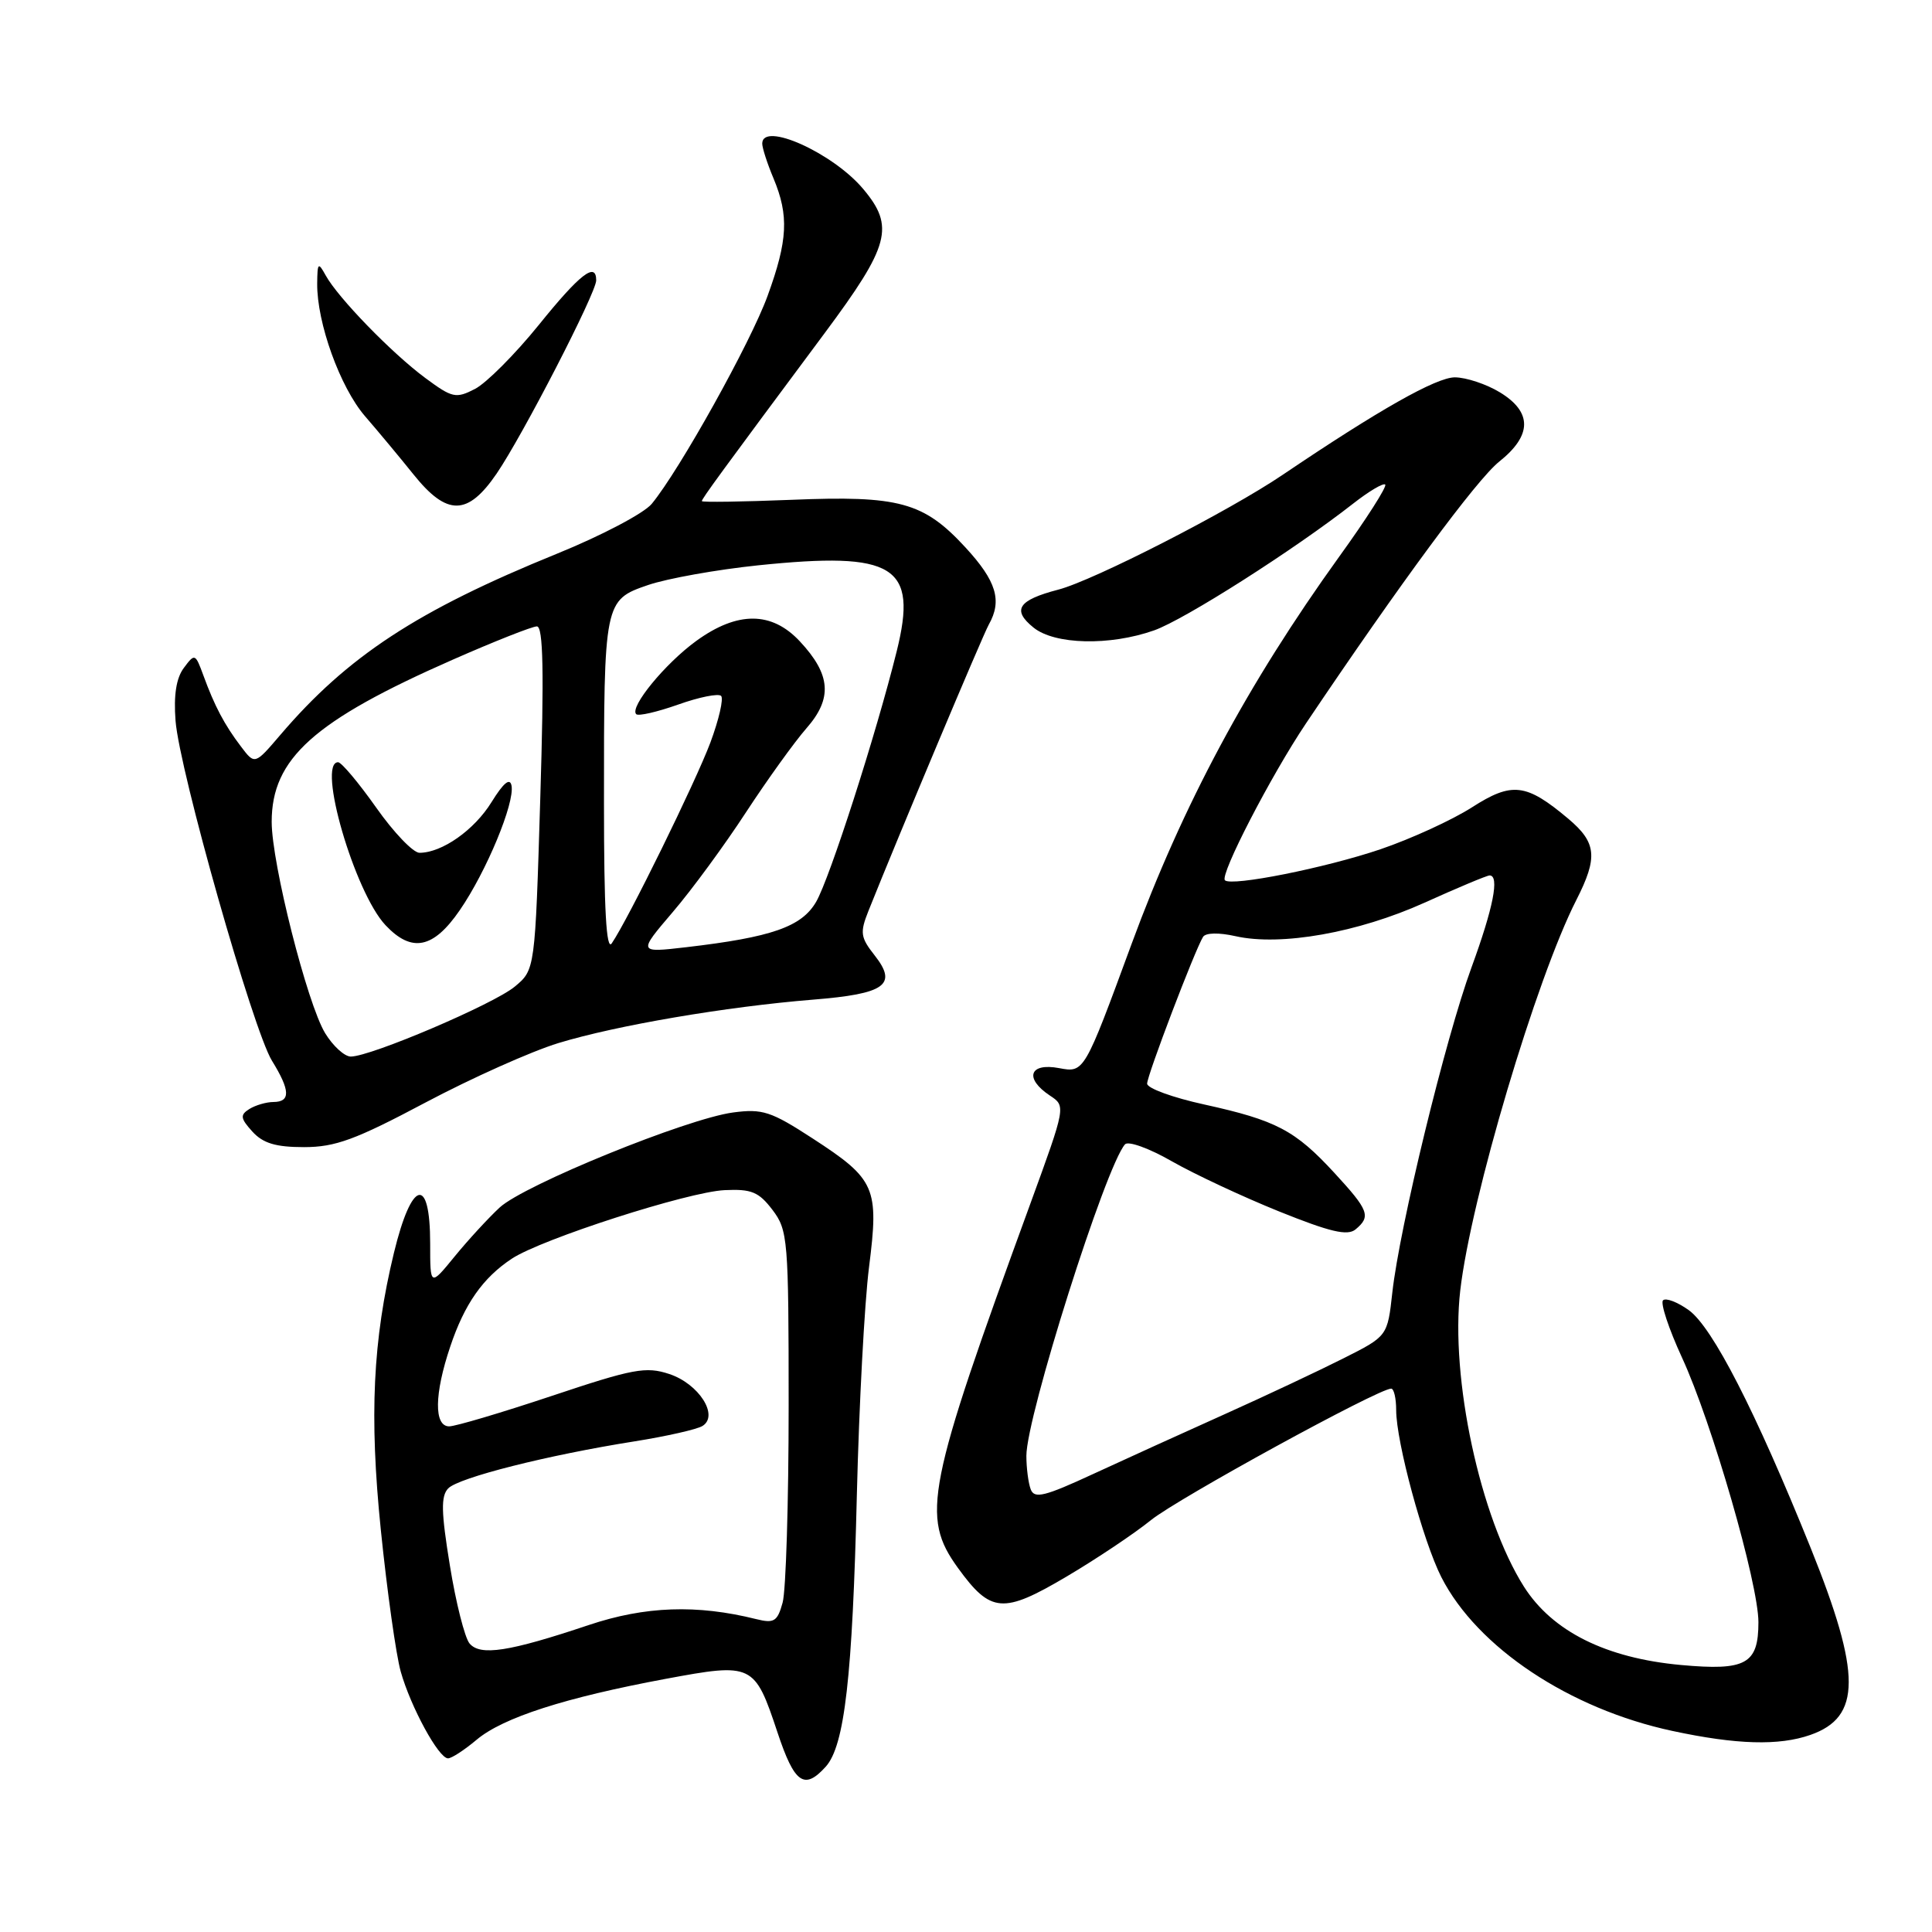 <?xml version="1.0" encoding="UTF-8" standalone="no"?>
<!DOCTYPE svg PUBLIC "-//W3C//DTD SVG 1.1//EN" "http://www.w3.org/Graphics/SVG/1.1/DTD/svg11.dtd" >
<svg xmlns="http://www.w3.org/2000/svg" xmlns:xlink="http://www.w3.org/1999/xlink" version="1.1" viewBox="0 0 256 256">
 <g >
 <path fill="currentColor"
d=" M 109.41 234.10 C 111.92 231.33 112.96 222.17 113.54 198.00 C 113.83 186.18 114.55 172.64 115.15 167.91 C 116.49 157.35 116.02 156.27 107.68 150.85 C 102.16 147.26 101.03 146.89 97.13 147.41 C 91.00 148.23 69.48 156.99 66.21 160.00 C 64.72 161.38 62.04 164.29 60.25 166.48 C 57.00 170.46 57.00 170.46 57.00 164.79 C 57.00 155.69 54.55 156.31 52.20 166.00 C 49.40 177.56 48.92 187.60 50.46 202.71 C 51.29 210.84 52.48 219.30 53.10 221.50 C 54.42 226.18 58.12 232.98 59.36 232.99 C 59.83 233.00 61.53 231.89 63.15 230.53 C 66.64 227.59 74.88 224.94 88.19 222.46 C 99.75 220.31 99.98 220.42 103.03 229.58 C 105.27 236.32 106.57 237.24 109.41 234.10 Z  M 239.87 229.89 C 246.65 227.53 246.66 221.84 239.92 205.10 C 232.60 186.96 226.92 175.87 223.77 173.60 C 222.26 172.52 220.73 171.94 220.36 172.30 C 219.99 172.67 221.12 176.08 222.87 179.88 C 226.83 188.46 233.00 209.83 233.00 214.95 C 233.00 220.50 231.35 221.41 222.73 220.62 C 212.79 219.71 205.70 216.17 201.93 210.24 C 196.13 201.08 192.15 182.60 193.49 171.00 C 194.90 158.79 203.57 129.65 208.88 119.24 C 211.75 113.60 211.56 111.65 207.81 108.49 C 202.21 103.78 200.35 103.57 195.02 106.99 C 192.42 108.65 186.98 111.15 182.92 112.53 C 175.65 115.00 163.16 117.49 162.31 116.64 C 161.60 115.94 168.43 102.73 173.06 95.84 C 185.50 77.33 195.68 63.54 198.65 61.17 C 203.02 57.69 203.05 54.61 198.75 51.99 C 196.96 50.90 194.28 50.01 192.78 50.00 C 190.31 50.00 182.67 54.33 170.00 62.89 C 162.86 67.73 144.90 76.92 140.23 78.13 C 134.90 79.52 134.05 80.82 136.95 83.16 C 139.76 85.43 147.05 85.60 152.92 83.53 C 156.95 82.11 171.53 72.82 179.30 66.73 C 181.38 65.10 183.30 63.96 183.55 64.21 C 183.80 64.47 181.05 68.78 177.43 73.79 C 165.31 90.63 156.73 106.64 149.94 125.08 C 143.66 142.16 143.66 142.16 140.33 141.53 C 136.39 140.79 135.69 142.89 139.12 145.17 C 141.24 146.57 141.24 146.57 136.51 159.54 C 122.75 197.19 122.00 200.94 126.94 207.77 C 131.28 213.75 132.90 213.88 141.30 208.92 C 145.26 206.58 150.30 203.21 152.50 201.43 C 156.05 198.56 182.64 184.00 184.34 184.00 C 184.70 184.00 185.00 185.28 185.00 186.84 C 185.00 191.05 188.57 204.23 190.99 208.99 C 195.74 218.30 207.97 226.44 221.61 229.36 C 230.09 231.18 235.72 231.34 239.87 229.89 Z  M 56.38 146.09 C 62.49 142.85 70.42 139.30 74.00 138.21 C 81.67 135.87 96.22 133.39 107.71 132.46 C 117.31 131.69 118.97 130.50 115.90 126.60 C 114.01 124.20 113.93 123.58 115.07 120.71 C 118.99 110.89 130.19 84.25 131.02 82.76 C 132.82 79.58 132.03 76.99 127.92 72.53 C 122.38 66.52 119.14 65.64 104.84 66.23 C 98.33 66.49 93.00 66.57 93.00 66.40 C 93.00 66.08 95.43 62.75 109.25 44.17 C 117.91 32.52 118.58 30.03 114.37 25.03 C 110.35 20.25 101.00 16.05 101.00 19.03 C 101.00 19.60 101.67 21.68 102.50 23.65 C 104.55 28.57 104.39 31.84 101.71 39.20 C 99.47 45.37 90.05 62.29 86.36 66.76 C 85.34 68.01 79.69 70.98 73.80 73.37 C 55.29 80.89 46.04 86.95 37.11 97.42 C 33.76 101.34 33.76 101.34 31.93 98.92 C 29.74 96.04 28.43 93.55 26.95 89.50 C 25.88 86.58 25.81 86.55 24.36 88.50 C 23.35 89.85 23.00 92.12 23.26 95.50 C 23.77 102.10 33.53 136.50 36.04 140.56 C 38.46 144.48 38.52 146.00 36.25 146.02 C 35.29 146.02 33.84 146.45 33.04 146.95 C 31.79 147.74 31.85 148.18 33.44 149.94 C 34.85 151.49 36.53 152.00 40.28 152.00 C 44.43 152.00 47.10 151.02 56.38 146.09 Z  M 65.81 62.75 C 69.26 57.70 79.00 38.80 79.00 37.15 C 79.00 34.63 76.83 36.31 71.39 43.06 C 68.25 46.94 64.45 50.75 62.95 51.53 C 60.41 52.84 59.94 52.74 56.36 50.09 C 51.94 46.82 44.78 39.45 43.16 36.50 C 42.16 34.69 42.06 34.79 42.03 37.57 C 41.98 42.76 45.06 51.31 48.36 55.14 C 50.09 57.14 52.99 60.62 54.81 62.89 C 59.24 68.40 61.97 68.37 65.81 62.75 Z  M 62.21 217.76 C 61.58 216.99 60.40 212.34 59.61 207.43 C 58.45 200.33 58.41 198.24 59.39 197.22 C 60.78 195.79 72.56 192.81 84.13 190.98 C 88.33 190.31 92.35 189.40 93.08 188.95 C 95.30 187.58 92.60 183.35 88.67 182.06 C 85.59 181.04 83.89 181.36 73.13 184.96 C 66.48 187.18 60.35 189.00 59.52 189.00 C 57.49 189.00 57.54 184.71 59.66 178.43 C 61.55 172.78 63.99 169.31 67.82 166.78 C 71.78 164.17 91.16 157.93 96.01 157.70 C 99.57 157.53 100.54 157.93 102.36 160.32 C 104.40 163.02 104.50 164.18 104.50 186.32 C 104.50 199.07 104.14 210.79 103.70 212.36 C 103.01 214.86 102.57 215.13 100.20 214.54 C 92.33 212.58 85.49 212.82 78.00 215.33 C 67.44 218.87 63.63 219.46 62.21 217.76 Z  M 136.58 197.36 C 136.26 196.52 136.00 194.51 136.00 192.90 C 136.00 187.69 146.50 154.53 149.07 151.63 C 149.49 151.15 152.29 152.16 155.28 153.88 C 158.28 155.59 164.67 158.58 169.48 160.52 C 176.26 163.25 178.55 163.79 179.62 162.90 C 181.69 161.18 181.38 160.37 176.80 155.40 C 171.60 149.76 169.11 148.45 159.57 146.35 C 155.40 145.44 152.00 144.20 152.00 143.59 C 152.00 142.49 158.32 125.91 159.41 124.14 C 159.76 123.59 161.50 123.55 163.72 124.05 C 169.71 125.40 179.96 123.58 188.76 119.61 C 193.16 117.62 197.03 116.00 197.38 116.00 C 198.72 116.00 197.87 120.30 194.97 128.22 C 191.53 137.61 185.45 162.60 184.49 171.27 C 183.85 177.05 183.85 177.05 178.01 179.99 C 174.80 181.61 167.75 184.93 162.34 187.36 C 156.93 189.79 149.05 193.37 144.83 195.32 C 138.44 198.28 137.07 198.62 136.58 197.36 Z  M 43.08 136.90 C 40.70 132.97 36.00 114.41 36.00 108.90 C 36.00 100.51 41.58 95.51 59.97 87.42 C 65.49 84.99 70.52 83.00 71.14 83.00 C 71.98 83.00 72.10 89.02 71.59 105.75 C 70.90 128.50 70.90 128.50 68.20 130.74 C 65.40 133.06 49.13 140.00 46.48 140.00 C 45.65 140.00 44.12 138.60 43.08 136.90 Z  M 60.92 120.61 C 64.45 115.49 68.22 106.40 67.78 104.10 C 67.57 103.02 66.72 103.72 65.14 106.27 C 62.85 109.99 58.56 113.00 55.58 113.00 C 54.75 113.00 52.16 110.30 49.84 107.00 C 47.51 103.70 45.24 101.00 44.80 101.00 C 41.97 101.00 46.98 118.23 51.08 122.59 C 54.55 126.28 57.42 125.71 60.92 120.61 Z  M 80.03 106.50 C 80.02 79.71 80.06 79.51 85.87 77.52 C 88.42 76.65 94.97 75.48 100.44 74.91 C 118.56 73.04 121.64 74.95 118.82 86.29 C 116.09 97.29 109.94 116.41 108.14 119.50 C 106.22 122.81 102.25 124.19 90.93 125.51 C 84.54 126.25 84.54 126.25 89.13 120.87 C 91.66 117.92 96.02 111.97 98.83 107.66 C 101.65 103.35 105.26 98.33 106.85 96.51 C 110.34 92.54 110.10 89.39 105.98 84.98 C 102.26 80.99 97.72 80.97 92.28 84.91 C 88.15 87.90 83.38 93.71 84.30 94.63 C 84.58 94.92 87.08 94.34 89.86 93.36 C 92.63 92.37 95.19 91.86 95.55 92.21 C 95.90 92.57 95.26 95.35 94.13 98.39 C 92.15 103.66 83.23 121.83 81.06 125.00 C 80.34 126.05 80.03 120.51 80.03 106.50 Z "/>
</g>
</svg>